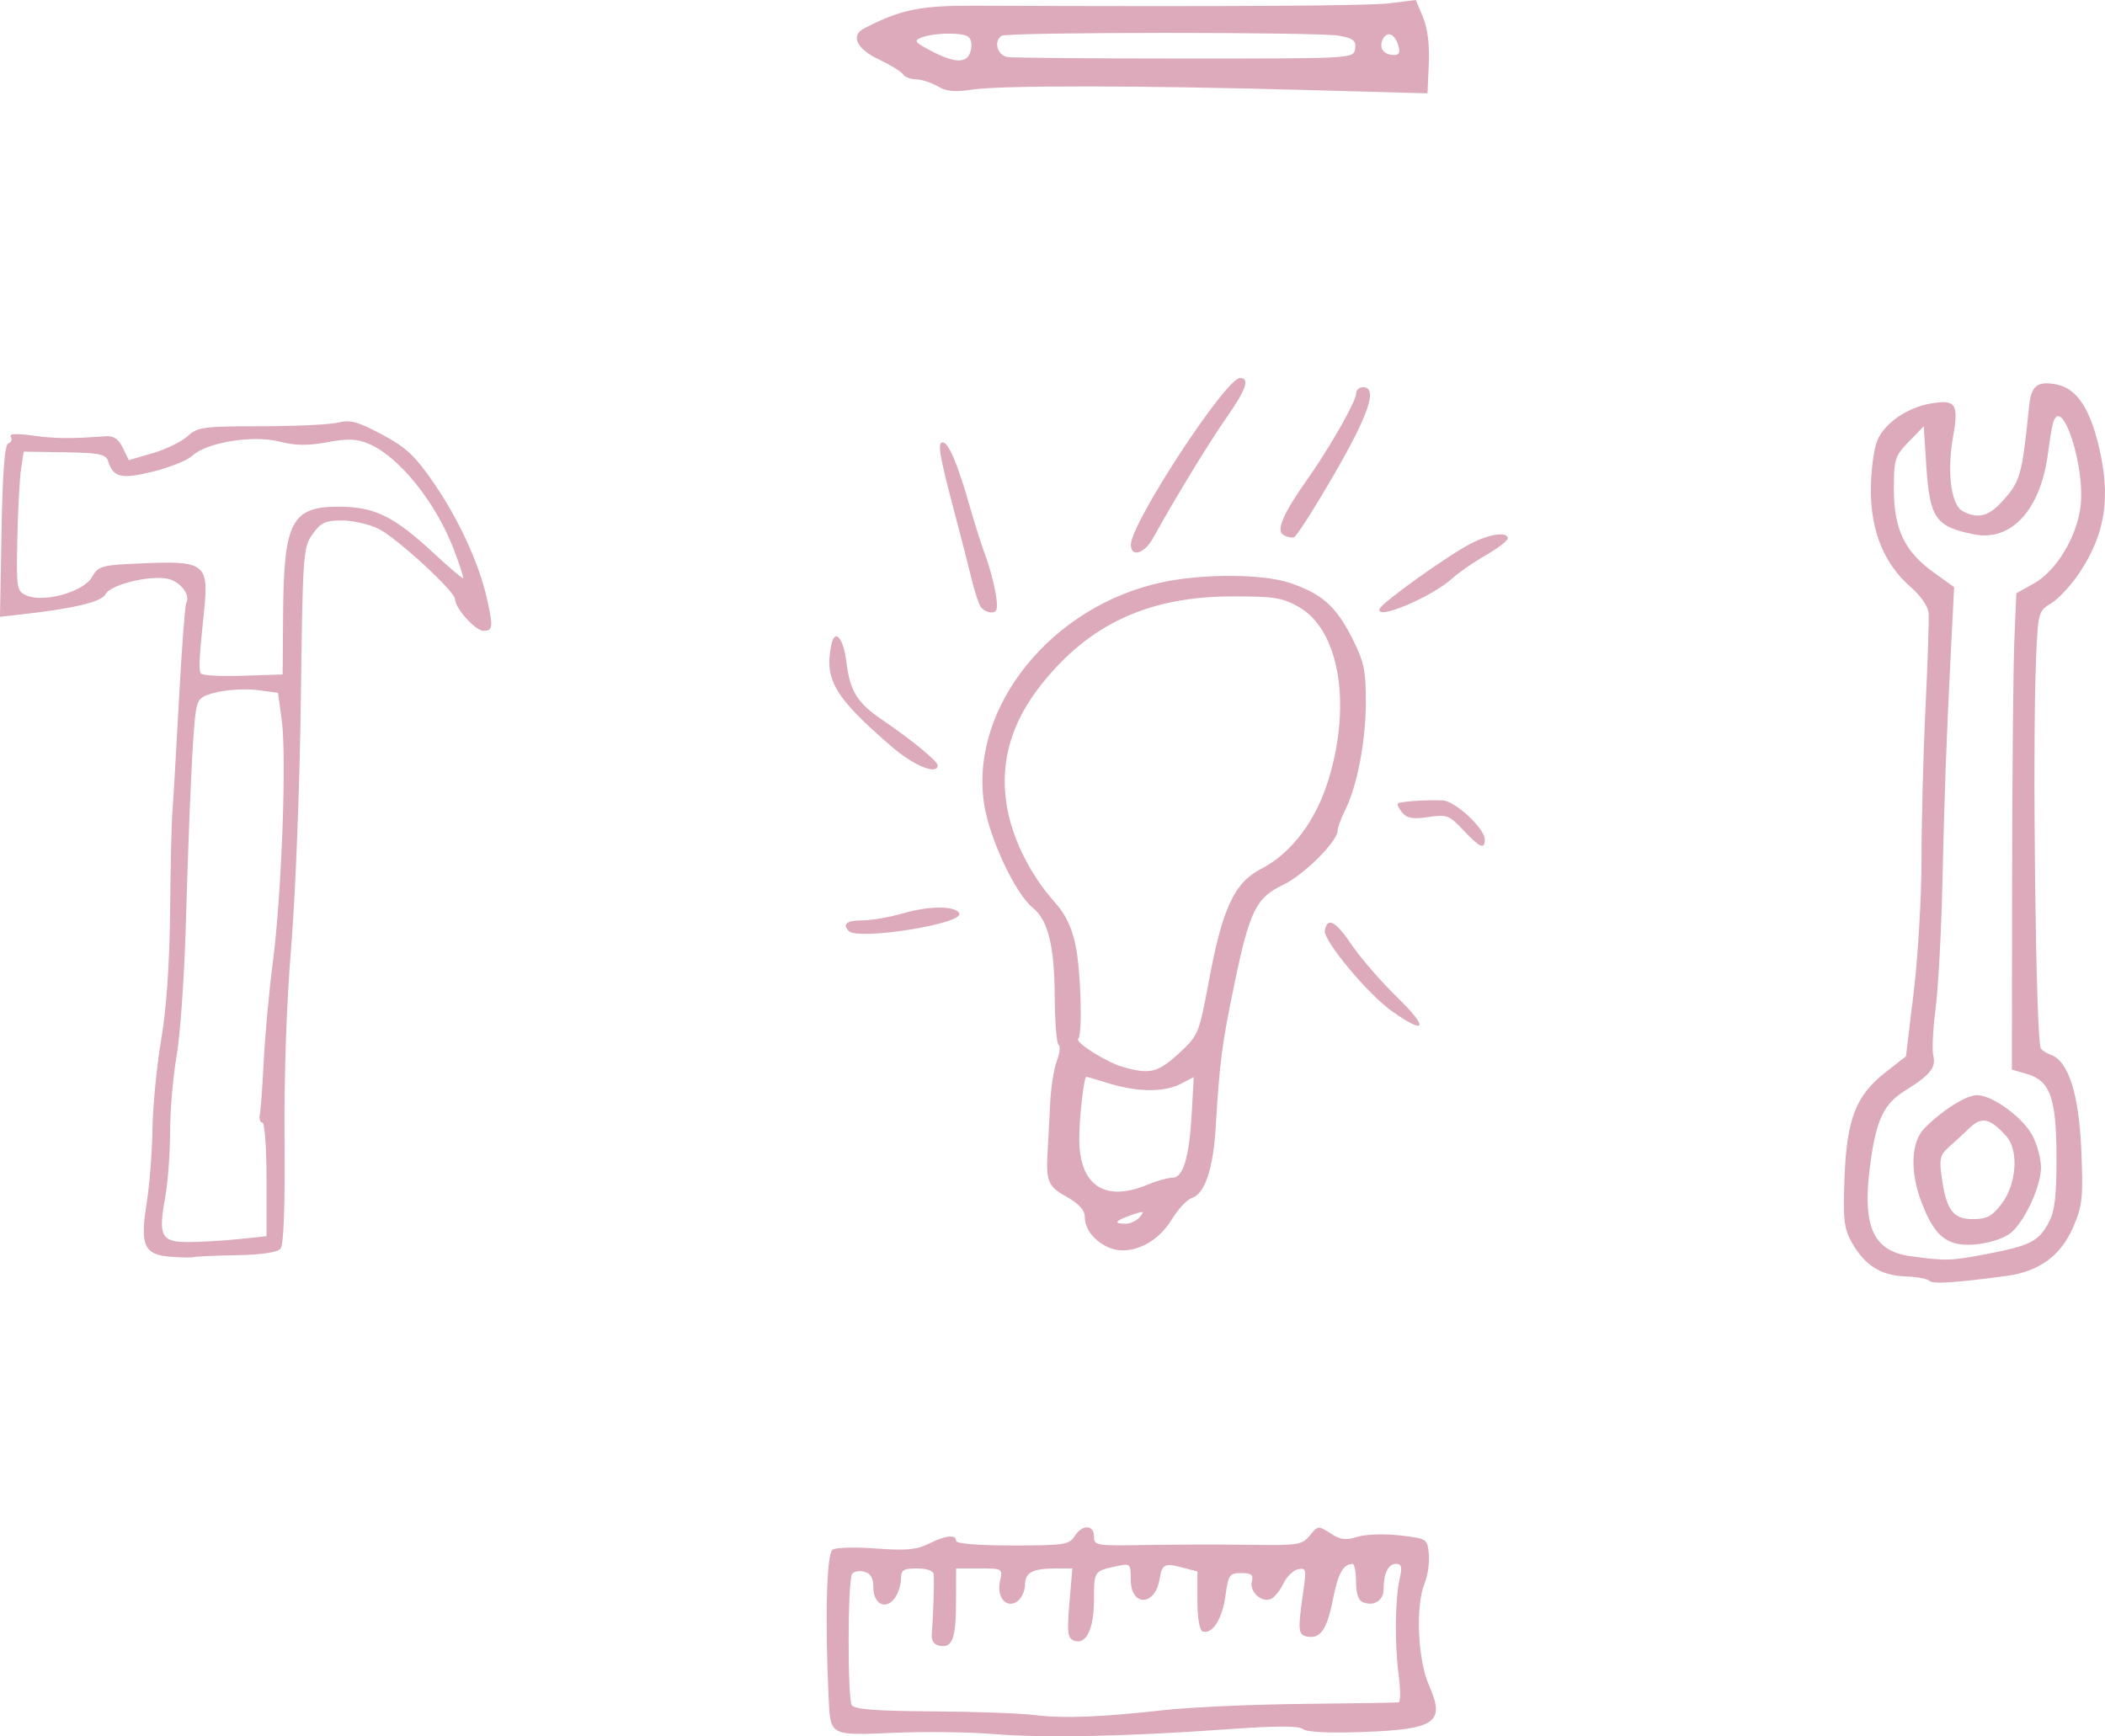 <?xml version="1.0" encoding="UTF-8" standalone="no"?>
<svg
   xmlns:dc="http://purl.org/dc/elements/1.1/"
   xmlns:cc="http://creativecommons.org/ns#"
   xmlns:rdf="http://www.w3.org/1999/02/22-rdf-syntax-ns#"
   xmlns:svg="http://www.w3.org/2000/svg"
   xmlns="http://www.w3.org/2000/svg"
   width="121.154mm"
   height="99.945mm"
   viewBox="0 0 121.154 99.945"
   version="1.1"
   id="svg8">
  <defs
     id="defs2" />
  <g
     id="layer1"
     transform="translate(5.346,-113.468)">
    <g
       id="g847">
      <g
         id="g887">
        <g
           id="g927">
          <g
             id="g1657">
            <g
               id="g1697">
              <g
                 id="g1751">
                <path
                   style="fill:#dab;stroke-width:0.265"
                   d="m 51.799,213.281 c -1.382,-0.115 -3.954,-0.146 -5.715,-0.069 -3.654,0.161 -3.632,0.172 -3.733,-1.92 -0.221,-4.62 -0.124,-8.407 0.222,-8.624 0.199,-0.125 1.33,-0.155 2.511,-0.065 1.703,0.129 2.329,0.073 3.017,-0.271 0.987,-0.493 1.581,-0.556 1.581,-0.169 0,0.162 1.258,0.265 3.244,0.265 2.957,0 3.273,-0.047 3.574,-0.529 0.432,-0.692 1.12,-0.682 1.12,0.015 0,0.521 0.13,0.542 2.977,0.488 1.637,-0.031 4.325,-0.036 5.974,-0.012 2.803,0.042 3.028,0.007 3.472,-0.54 0.461,-0.569 0.494,-0.573 1.185,-0.12 0.569,0.373 0.879,0.413 1.556,0.2 0.476,-0.149 1.54,-0.185 2.433,-0.082 1.567,0.181 1.589,0.195 1.673,1.074 0.047,0.49 -0.063,1.249 -0.244,1.687 -0.527,1.271 -0.395,4.399 0.247,5.849 0.961,2.174 0.419,2.555 -3.856,2.708 -1.914,0.069 -3.182,0.006 -3.392,-0.169 -0.235,-0.195 -1.551,-0.191 -4.393,0.013 -5.785,0.416 -10.546,0.511 -13.45,0.269 z m 9.922,-1.381 c 1.455,-0.163 5.027,-0.321 7.938,-0.352 2.91,-0.03 5.383,-0.07 5.494,-0.089 0.111,-0.019 0.113,-0.719 0.003,-1.556 -0.238,-1.82 -0.212,-4.369 0.057,-5.556 0.153,-0.676 0.109,-0.86 -0.204,-0.86 -0.45,0 -0.72,0.543 -0.72,1.449 0,0.658 -0.549,1.01 -1.191,0.764 -0.259,-0.099 -0.397,-0.511 -0.397,-1.182 0,-0.567 -0.089,-1.028 -0.198,-1.026 -0.544,0.011 -0.836,0.538 -1.132,2.042 -0.343,1.747 -0.726,2.291 -1.501,2.136 -0.508,-0.102 -0.528,-0.389 -0.192,-2.687 0.171,-1.166 0.142,-1.275 -0.311,-1.187 -0.274,0.053 -0.658,0.43 -0.854,0.837 -0.195,0.408 -0.525,0.807 -0.733,0.886 -0.536,0.206 -1.225,-0.448 -1.076,-1.02 0.099,-0.38 -0.029,-0.482 -0.609,-0.482 -0.681,0 -0.748,0.096 -0.909,1.312 -0.176,1.324 -0.762,2.238 -1.314,2.048 -0.181,-0.062 -0.3,-0.767 -0.3,-1.778 v -1.674 l -0.889,-0.234 c -0.997,-0.262 -1.159,-0.179 -1.287,0.662 -0.241,1.577 -1.661,1.618 -1.661,0.048 0,-0.939 -0.014,-0.952 -0.86,-0.771 -1.25,0.268 -1.257,0.278 -1.257,1.939 0,1.674 -0.457,2.602 -1.15,2.336 -0.369,-0.142 -0.408,-0.459 -0.264,-2.16 l 0.169,-1.994 H 55.432 c -1.333,0 -1.78,0.231 -1.78,0.922 0,0.33 -0.179,0.749 -0.397,0.93 -0.624,0.518 -1.258,-0.148 -1.049,-1.1 0.164,-0.749 0.16,-0.752 -1.179,-0.752 h -1.344 l -0.004,1.918 c -0.004,2.126 -0.214,2.681 -0.954,2.531 -0.346,-0.07 -0.48,-0.299 -0.44,-0.754 0.082,-0.933 0.147,-2.975 0.108,-3.365 -0.02,-0.195 -0.412,-0.331 -0.959,-0.331 -0.791,0 -0.926,0.089 -0.926,0.611 0,0.336 -0.161,0.832 -0.359,1.101 -0.512,0.701 -1.229,0.342 -1.229,-0.615 0,-0.549 -0.153,-0.811 -0.529,-0.909 -0.291,-0.076 -0.605,-0.014 -0.699,0.137 -0.251,0.407 -0.263,7.16 -0.013,7.546 0.156,0.241 1.412,0.338 4.63,0.357 2.429,0.014 5.071,0.109 5.871,0.209 1.68,0.211 3.804,0.13 7.541,-0.289 z m 43.979,-24.709 c -0.113,-0.117 -0.746,-0.23 -1.405,-0.253 -1.396,-0.047 -2.343,-0.657 -3.077,-1.981 -0.434,-0.784 -0.493,-1.323 -0.403,-3.696 0.128,-3.384 0.656,-4.739 2.365,-6.074 l 1.172,-0.915 0.449,-3.715 c 0.247,-2.043 0.448,-5.501 0.447,-7.684 -0.001,-2.183 0.103,-6.112 0.231,-8.731 0.128,-2.619 0.208,-5.05 0.177,-5.402 -0.031,-0.357 -0.474,-0.999 -1.003,-1.455 -1.537,-1.324 -2.32,-3.207 -2.32,-5.578 0,-1.107 0.164,-2.394 0.367,-2.879 0.417,-0.998 1.712,-1.897 3.073,-2.132 1.452,-0.251 1.627,0.009 1.29,1.92 -0.361,2.05 -0.116,3.918 0.561,4.28 0.821,0.439 1.453,0.304 2.168,-0.462 1.15,-1.233 1.23,-1.503 1.647,-5.577 0.122,-1.194 0.465,-1.468 1.574,-1.26 1.135,0.213 1.907,1.334 2.433,3.536 0.707,2.959 0.392,5.043 -1.103,7.299 -0.469,0.707 -1.198,1.496 -1.62,1.753 -0.754,0.459 -0.77,0.517 -0.883,3.212 -0.219,5.256 -0.013,22.004 0.277,22.427 0.075,0.11 0.34,0.275 0.588,0.367 1.005,0.37 1.606,2.268 1.739,5.488 0.113,2.728 0.065,3.191 -0.461,4.413 -0.711,1.653 -1.96,2.569 -3.846,2.821 -3.011,0.402 -4.245,0.479 -4.44,0.279 z m 3.348,-1.549 c 2.452,-0.469 2.947,-0.723 3.523,-1.808 0.349,-0.658 0.451,-1.515 0.446,-3.762 -0.008,-3.41 -0.363,-4.402 -1.715,-4.789 l -0.853,-0.245 0.013,-10.977 c 0.007,-6.037 0.065,-12.206 0.128,-13.709 l 0.115,-2.732 1.023,-0.575 c 1.273,-0.716 2.434,-2.628 2.668,-4.394 0.304,-2.29 -1.089,-6.551 -1.579,-4.833 -0.071,0.247 -0.199,1.017 -0.286,1.71 -0.407,3.251 -2.1,5.124 -4.249,4.701 -2.228,-0.438 -2.566,-0.925 -2.761,-3.977 l -0.144,-2.249 -0.86,0.888 c -0.802,0.828 -0.86,1.011 -0.86,2.723 0,2.301 0.611,3.592 2.265,4.783 l 1.203,0.867 -0.175,3.44 c -0.274,5.392 -0.373,8.079 -0.501,13.626 -0.065,2.838 -0.243,6.096 -0.395,7.24 -0.152,1.145 -0.209,2.348 -0.127,2.674 0.168,0.668 -0.197,1.119 -1.609,1.992 -1.225,0.757 -1.661,1.653 -2.004,4.12 -0.51,3.668 0.103,5.115 2.298,5.42 2.032,0.282 2.315,0.273 4.435,-0.132 z m -1.819,-0.596 c -0.882,-0.224 -1.417,-0.873 -2.003,-2.431 -0.651,-1.731 -0.579,-3.412 0.182,-4.191 1.014,-1.038 2.419,-1.925 3.037,-1.916 0.922,0.013 2.679,1.313 3.216,2.379 0.254,0.505 0.463,1.307 0.463,1.782 5.3e-4,1.042 -0.867,2.971 -1.667,3.706 -0.602,0.553 -2.301,0.906 -3.228,0.671 z m 2.628,-2.283 c 0.87,-1.141 1.001,-3.089 0.262,-3.905 -0.933,-1.031 -1.408,-1.135 -2.108,-0.46 -0.35,0.338 -0.892,0.837 -1.204,1.109 -0.472,0.411 -0.541,0.684 -0.413,1.62 0.272,1.984 0.65,2.516 1.79,2.516 0.825,0 1.121,-0.156 1.673,-0.88 z M 4.506,185.813 c -1.562,-0.116 -1.803,-0.64 -1.414,-3.068 0.166,-1.034 0.317,-2.951 0.335,-4.261 0.019,-1.31 0.245,-3.631 0.503,-5.159 0.306,-1.809 0.485,-4.393 0.514,-7.408 0.025,-2.547 0.08,-5.047 0.123,-5.557 0.043,-0.509 0.213,-3.412 0.378,-6.451 0.164,-3.039 0.356,-5.618 0.426,-5.731 0.242,-0.392 -0.215,-1.089 -0.879,-1.341 -0.891,-0.339 -3.439,0.228 -3.766,0.838 -0.237,0.442 -1.804,0.818 -4.819,1.157 l -1.254,0.141 0.089,-4.942 c 0.062,-3.445 0.182,-4.973 0.396,-5.044 0.169,-0.056 0.232,-0.225 0.139,-0.374 -0.112,-0.182 0.302,-0.206 1.255,-0.072 1.281,0.179 2.159,0.187 4.192,0.04 0.472,-0.034 0.748,0.15 0.999,0.664 l 0.346,0.711 1.382,-0.405 c 0.76,-0.223 1.661,-0.662 2.002,-0.976 0.571,-0.526 0.901,-0.571 4.233,-0.572 1.988,-7.9e-4 3.987,-0.096 4.443,-0.213 0.68,-0.173 1.13,-0.05 2.514,0.691 1.41,0.755 1.904,1.222 3.024,2.858 1.408,2.058 2.568,4.592 3.013,6.586 0.369,1.651 0.347,1.852 -0.201,1.852 -0.466,0 -1.637,-1.305 -1.637,-1.824 0,-0.443 -3.383,-3.552 -4.409,-4.051 -0.537,-0.261 -1.484,-0.475 -2.103,-0.475 -0.947,0 -1.214,0.125 -1.688,0.79 -0.541,0.76 -0.567,1.131 -0.673,9.593 -0.061,4.842 -0.308,11.183 -0.55,14.092 -0.273,3.283 -0.421,7.53 -0.389,11.198 0.033,3.813 -0.048,6.028 -0.227,6.244 -0.179,0.216 -1.088,0.35 -2.557,0.377 -1.254,0.023 -2.355,0.072 -2.448,0.108 -0.093,0.036 -0.675,0.028 -1.292,-0.018 z m 3.863,-1.017 1.626,-0.17 v -3.27 c 0,-1.798 -0.108,-3.27 -0.24,-3.27 -0.132,0 -0.197,-0.208 -0.145,-0.463 0.052,-0.255 0.153,-1.654 0.225,-3.109 0.072,-1.455 0.308,-4.015 0.526,-5.689 0.503,-3.861 0.795,-11.815 0.511,-13.891 l -0.217,-1.587 -1.156,-0.154 c -0.636,-0.085 -1.667,-0.037 -2.292,0.106 -0.988,0.226 -1.155,0.367 -1.277,1.08 -0.171,0.997 -0.377,5.39 -0.585,12.462 -0.086,2.91 -0.322,6.244 -0.526,7.408 -0.204,1.164 -0.373,3.137 -0.375,4.383 -0.003,1.247 -0.131,2.947 -0.284,3.779 -0.407,2.2 -0.225,2.553 1.317,2.553 0.696,0 1.998,-0.076 2.893,-0.17 z m 2.58,-36.078 c 0.041,-5.211 0.497,-6.085 3.18,-6.085 2.07,0 3.183,0.54 5.453,2.645 0.912,0.846 1.69,1.508 1.728,1.472 0.038,-0.036 -0.2,-0.772 -0.529,-1.635 -1.044,-2.736 -3.166,-5.374 -4.908,-6.102 -0.697,-0.291 -1.2,-0.31 -2.388,-0.089 -1.117,0.208 -1.831,0.197 -2.768,-0.041 -1.515,-0.386 -4.168,0.05 -4.996,0.821 -0.282,0.263 -1.299,0.672 -2.26,0.909 -1.835,0.453 -2.285,0.347 -2.588,-0.609 -0.125,-0.393 -0.509,-0.47 -2.501,-0.502 l -2.354,-0.037 -0.151,0.989 c -0.083,0.544 -0.18,2.347 -0.214,4.008 -0.061,2.898 -0.04,3.03 0.528,3.283 0.976,0.436 3.281,-0.208 3.762,-1.051 0.377,-0.66 0.519,-0.699 3.005,-0.804 3.475,-0.147 3.731,0.053 3.457,2.69 -0.29,2.795 -0.323,3.426 -0.191,3.654 0.067,0.115 1.153,0.174 2.414,0.132 l 2.293,-0.076 z m 47.333,36.472 c -0.753,-0.412 -1.191,-1.03 -1.191,-1.681 0,-0.38 -0.342,-0.755 -1.058,-1.157 -1.092,-0.614 -1.196,-0.885 -1.072,-2.81 0.028,-0.437 0.087,-1.568 0.132,-2.514 0.044,-0.946 0.219,-2.067 0.388,-2.492 0.169,-0.424 0.214,-0.841 0.099,-0.926 -0.115,-0.085 -0.215,-1.345 -0.223,-2.8 -0.016,-2.903 -0.38,-4.373 -1.262,-5.091 -1.029,-0.839 -2.528,-4.06 -2.812,-6.043 -0.792,-5.532 3.913,-11.346 10.274,-12.694 2.376,-0.504 5.795,-0.484 7.345,0.042 1.825,0.62 2.627,1.325 3.544,3.116 0.714,1.395 0.819,1.871 0.819,3.726 7.94e-4,2.253 -0.496,4.845 -1.198,6.253 -0.233,0.467 -0.424,0.989 -0.424,1.158 0,0.62 -1.939,2.551 -3.136,3.123 -1.566,0.748 -1.933,1.499 -2.814,5.747 -0.712,3.435 -0.847,4.474 -1.063,8.141 -0.144,2.445 -0.628,3.9 -1.378,4.138 -0.275,0.087 -0.792,0.639 -1.149,1.226 -0.923,1.52 -2.611,2.198 -3.823,1.535 z m 1.981,-1.675 c 0.284,-0.343 0.22,-0.356 -0.497,-0.106 -0.937,0.327 -1.05,0.5 -0.326,0.5 0.273,0 0.644,-0.177 0.823,-0.393 z m 0.441,-1.856 c 0.522,-0.218 1.164,-0.397 1.426,-0.397 0.626,0 0.974,-1.169 1.117,-3.756 l 0.113,-2.036 -0.74,0.383 c -0.949,0.491 -2.456,0.487 -4.098,-0.011 -0.714,-0.217 -1.318,-0.395 -1.342,-0.397 -0.141,-0.009 -0.42,2.462 -0.41,3.629 0.024,2.648 1.486,3.609 3.933,2.586 z m 1.79,-7.549 c 1.138,-1.049 1.167,-1.119 1.735,-4.167 0.781,-4.194 1.465,-5.666 3.001,-6.457 1.765,-0.909 3.175,-2.787 3.904,-5.199 1.315,-4.348 0.586,-8.555 -1.711,-9.871 -0.955,-0.547 -1.427,-0.623 -3.865,-0.618 -4.798,0.008 -8.225,1.596 -10.984,5.089 -1.69,2.14 -2.347,4.356 -2.006,6.765 0.277,1.955 1.336,4.128 2.815,5.776 0.599,0.668 0.963,1.431 1.179,2.472 0.304,1.464 0.406,5.108 0.15,5.364 -0.2,0.2 1.611,1.343 2.563,1.618 1.544,0.446 2.023,0.331 3.219,-0.771 z m 12.314,-2.405 c -1.406,-0.985 -4.014,-4.112 -3.904,-4.681 0.153,-0.79 0.621,-0.542 1.533,0.811 0.509,0.756 1.693,2.122 2.63,3.035 1.818,1.772 1.685,2.197 -0.26,0.835 z m -31.298,-4.642 c -0.398,-0.398 -0.123,-0.617 0.775,-0.617 0.523,0 1.592,-0.186 2.376,-0.414 1.516,-0.441 3.056,-0.427 3.205,0.029 0.194,0.593 -5.816,1.542 -6.355,1.003 z m 35.349,-5.827 c -0.792,-0.843 -0.938,-0.897 -2,-0.738 -0.881,0.132 -1.227,0.073 -1.498,-0.254 -0.194,-0.234 -0.307,-0.471 -0.249,-0.527 0.117,-0.114 1.632,-0.218 2.578,-0.177 0.713,0.031 2.421,1.617 2.421,2.249 0,0.605 -0.279,0.481 -1.251,-0.553 z m -32.875,-4.781 c -3.272,-2.828 -3.876,-3.833 -3.497,-5.816 0.199,-1.042 0.704,-0.5 0.884,0.949 0.209,1.686 0.626,2.348 2.113,3.353 1.605,1.086 3.13,2.338 3.136,2.575 0.014,0.591 -1.369,0.034 -2.636,-1.062 z m 5.105,-8.066 c -0.117,-0.182 -0.356,-0.926 -0.531,-1.654 -0.175,-0.728 -0.603,-2.394 -0.95,-3.704 -0.887,-3.345 -1.016,-4.101 -0.698,-4.101 0.336,0 0.859,1.228 1.535,3.605 0.284,1.001 0.704,2.321 0.932,2.934 0.228,0.613 0.491,1.595 0.585,2.183 0.139,0.867 0.092,1.068 -0.244,1.068 -0.228,0 -0.511,-0.149 -0.628,-0.331 z m 22.968,0.127 c 0.131,-0.363 3.968,-3.106 5.279,-3.775 1.072,-0.547 2.098,-0.684 2.098,-0.28 0,0.132 -0.566,0.564 -1.257,0.961 -0.691,0.397 -1.554,0.993 -1.918,1.324 -1.203,1.096 -4.453,2.465 -4.202,1.77 z m -14.314,-3.699 c 0.014,-1.264 5.463,-9.588 6.279,-9.59 0.584,-0.002 0.357,0.667 -0.77,2.27 -0.98,1.394 -2.991,4.694 -4.245,6.966 -0.488,0.884 -1.272,1.104 -1.264,0.354 z m 8.767,-0.565 c -0.419,-0.265 0.009,-1.246 1.397,-3.206 1.261,-1.779 2.795,-4.474 2.795,-4.909 0,-0.21 0.179,-0.383 0.397,-0.383 0.865,0 0.361,1.528 -1.654,5.011 -1.128,1.95 -2.17,3.583 -2.315,3.629 -0.146,0.046 -0.425,-0.018 -0.62,-0.142 z M 48.624,118.438 c -0.364,-0.216 -0.922,-0.396 -1.241,-0.402 -0.319,-0.005 -0.657,-0.135 -0.752,-0.288 -0.095,-0.153 -0.727,-0.542 -1.405,-0.864 -1.271,-0.603 -1.631,-1.372 -0.836,-1.783 2.092,-1.08 3.229,-1.316 6.276,-1.304 15.009,0.058 22.749,0.011 23.997,-0.145 l 1.478,-0.185 0.412,0.986 c 0.266,0.637 0.385,1.588 0.336,2.687 l -0.076,1.701 -7.149,-0.197 c -9.475,-0.261 -17.424,-0.269 -19.056,-0.018 -0.987,0.152 -1.491,0.104 -1.984,-0.189 z m 1.914,-2.117 c 0.078,-0.41 -0.016,-0.702 -0.255,-0.794 -0.529,-0.203 -1.952,-0.149 -2.584,0.098 -0.469,0.183 -0.41,0.268 0.529,0.763 1.452,0.765 2.155,0.745 2.31,-0.068 z m 22.111,-0.047 c 0.066,-0.463 -0.096,-0.596 -0.911,-0.749 -1.169,-0.219 -19.077,-0.217 -19.432,0.003 -0.49,0.303 -0.249,1.139 0.352,1.225 0.327,0.046 4.941,0.085 10.253,0.085 9.65,0 9.657,-3.9e-4 9.738,-0.563 z m 2.504,-0.121 c -0.177,-0.678 -0.606,-0.924 -0.87,-0.498 -0.299,0.484 -0.064,0.932 0.512,0.976 0.365,0.028 0.458,-0.097 0.358,-0.477 z"
                   id="path1753" />
              </g>
            </g>
          </g>
        </g>
      </g>
    </g>
  </g>
</svg>
